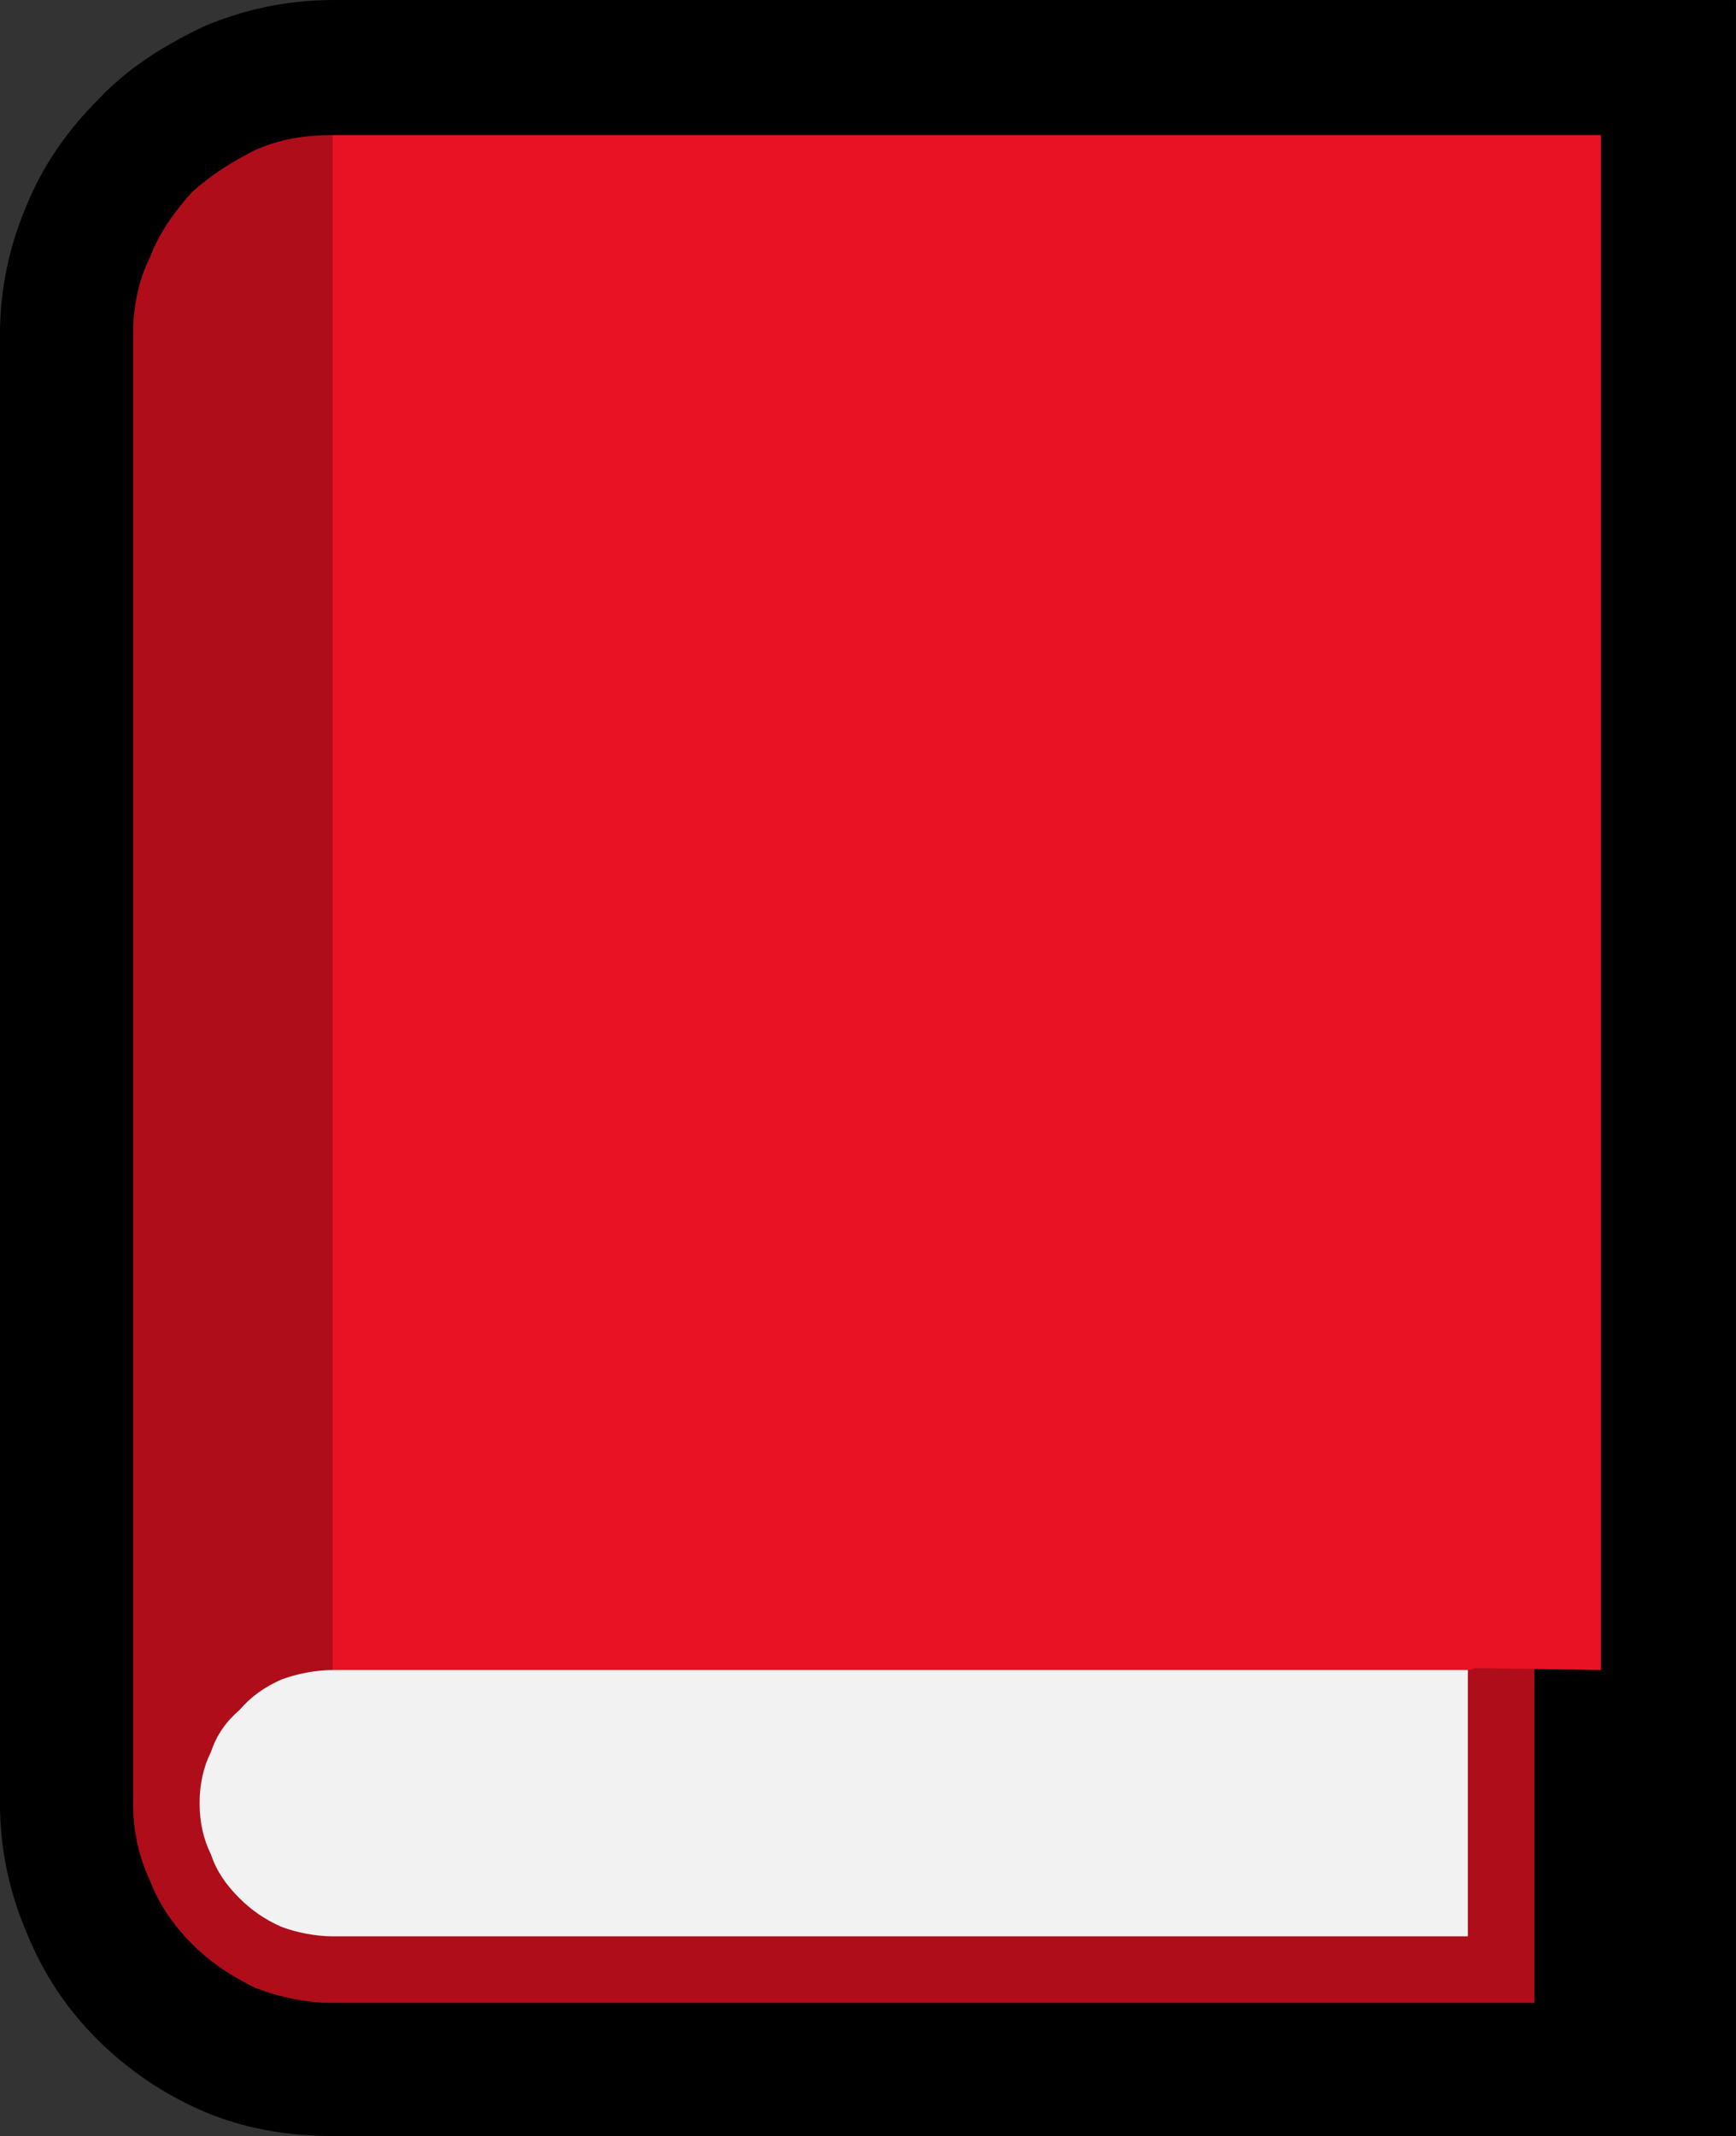 <?xml version="1.0" encoding="UTF-8" standalone="no"?>
<svg
   width="13.695"
   height="16.845"
   viewBox="0 0 13.695 16.845"
   version="1.1"
   xml:space="preserve"
   style="clip-rule:evenodd;fill-rule:evenodd;stroke-linejoin:round;stroke-miterlimit:2"
   id="svg20568"
   sodipodi:docname="emojis.svg"
   xmlns:inkscape="http://www.inkscape.org/namespaces/inkscape"
   xmlns:sodipodi="http://sodipodi.sourceforge.net/DTD/sodipodi-0.dtd"
   xmlns="http://www.w3.org/2000/svg"
   xmlns:svg="http://www.w3.org/2000/svg"><rect x="0" y="0" width="13.695" height="16.845" fill="#333333" stroke="none"/><defs
     id="defs20572" /><sodipodi:namedview
     id="namedview20570"
     pagecolor="#505050"
     bordercolor="#eeeeee"
     borderopacity="1"
     inkscape:pageshadow="0"
     inkscape:pageopacity="0"
     inkscape:pagecheckerboard="0" /><g
     transform="matrix(0.24,0,0,0.24,-245.113,-800.308)"
     id="g20566"><g
       transform="matrix(62.5,0,0,62.5,1013.49,3391.68)"
       id="g16064"><path
         d="M 0.3,0.21 C 0.276,0.21 0.253,0.206 0.232,0.197 0.211,0.188 0.192,0.175 0.176,0.159 0.16,0.143 0.148,0.125 0.139,0.103 0.13,0.082 0.125,0.059 0.125,0.035 v -0.772 c 0,-0.024 0.005,-0.047 0.014,-0.068 0.009,-0.022 0.022,-0.04 0.038,-0.056 C 0.192,-0.877 0.211,-0.889 0.232,-0.899 0.253,-0.908 0.276,-0.913 0.3,-0.913 H 1.038 V 0.21 Z"
         style="fill-rule:nonzero"
         id="path16056" /><path
         d="m 0.3,-0.842 c 0.006,0.006 0.011,0.011 0.016,0.017 0.005,0.006 0.01,0.012 0.015,0.018 l 0.601,0.72 V 0.14 H 0.3 C 0.286,0.14 0.272,0.137 0.259,0.132 0.247,0.126 0.236,0.119 0.226,0.109 0.217,0.1 0.209,0.089 0.204,0.076 0.198,0.063 0.195,0.05 0.195,0.035 v -0.772 c 0,-0.015 0.003,-0.029 0.009,-0.041 0.005,-0.013 0.013,-0.024 0.022,-0.034 0.01,-0.009 0.021,-0.016 0.033,-0.022 C 0.272,-0.84 0.286,-0.842 0.3,-0.842 Z"
         style="fill:#af0d1a;fill-rule:nonzero"
         id="path16058" /><path
         d="m 0.967,-0.842 v 0.807 L 0.905,-0.036 c -0.001,0 -0.003,0 -0.004,0 -0.001,0 -0.002,10e-4 -0.004,10e-4 L 0.3,0.072 v -0.914 z"
         style="fill:#e81224;fill-rule:nonzero"
         id="path16060" /><path
         d="m 0.3,-0.035 h 0.597 v 0.14 H 0.3 C 0.291,0.105 0.281,0.103 0.273,0.1 0.264,0.096 0.257,0.091 0.251,0.085 0.244,0.078 0.239,0.071 0.236,0.062 0.232,0.054 0.23,0.045 0.23,0.035 0.23,0.025 0.232,0.016 0.236,0.008 0.239,-0.001 0.244,-0.008 0.251,-0.014 0.257,-0.021 0.264,-0.026 0.273,-0.03 0.281,-0.033 0.291,-0.035 0.3,-0.035 Z"
         style="fill:#f2f2f2;fill-rule:nonzero"
         id="path16062" /></g></g></svg>
